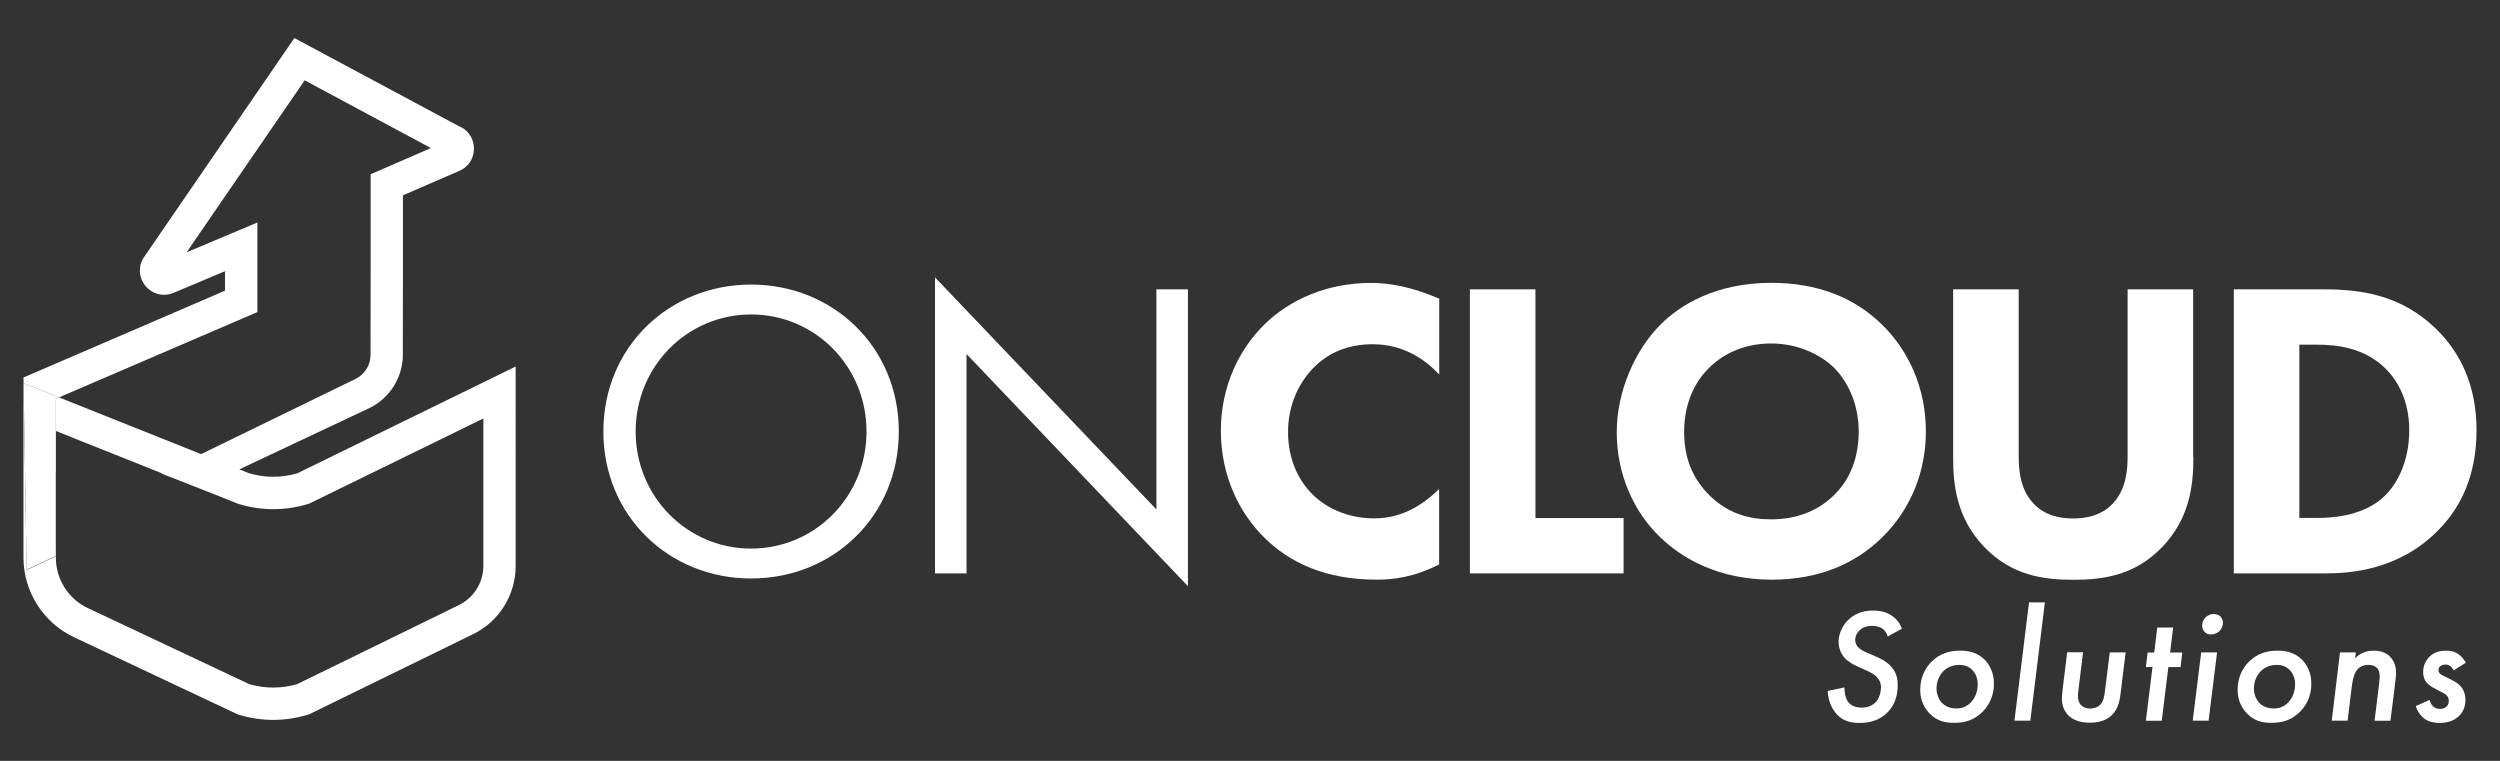 <?xml version="1.0" encoding="utf-8"?>
<!-- Generator: Adobe Illustrator 23.0.2, SVG Export Plug-In . SVG Version: 6.00 Build 0)  -->
<svg version="1.1" id="Capa_1" xmlns="http://www.w3.org/2000/svg" xmlns:xlink="http://www.w3.org/1999/xlink" x="0px" y="0px"
	 viewBox="0 0 230 70" style="enable-background:new 0 0 230 70;" xml:space="preserve"  width="230px" height="70px">
<rect x="0" y="0" width="230" height="70" fill="#333333" stroke="none"/>
<style type="text/css">
	.st0{fill:#FFFFFF;}
</style>
<g>
	<g>
		<path class="st0" d="M55.51,39.7c0-7.8,6.07-13.52,13.59-13.52s13.59,5.72,13.59,13.52c0,7.76-6.03,13.52-13.59,13.52
			C61.54,53.22,55.51,47.46,55.51,39.7z M58.48,39.7c0,5.99,4.74,10.77,10.62,10.77S79.72,45.7,79.72,39.7S74.98,28.93,69.1,28.93
			S58.48,33.71,58.48,39.7z"/>
		<path class="st0" d="M86.02,52.75V25.52l20.37,21.35V26.62h2.9v27.31L88.92,32.57v20.18H86.02z"/>
		<path class="st0" d="M132.41,51.92c-2.31,1.18-4.19,1.41-5.76,1.41c-4.82,0-8.07-1.65-10.26-3.8c-2.35-2.27-4.07-5.72-4.07-9.91
			c0-4.11,1.72-7.56,4.07-9.83c2.31-2.23,5.68-3.76,9.75-3.76c1.72,0,3.72,0.35,6.27,1.45v6.97c-1.33-1.41-3.33-2.78-6.11-2.78
			c-2.19,0-3.96,0.71-5.33,2.04c-1.45,1.41-2.47,3.53-2.47,6.03c0,2.7,1.1,4.62,2.27,5.76c0.55,0.55,2.43,2.19,5.64,2.19
			c1.57,0,3.68-0.43,5.99-2.7V51.92z"/>
		<path class="st0" d="M141.26,26.62v21.04h8.11v5.09h-14.14V26.62H141.26z"/>
		<path class="st0" d="M173.11,29.83c2.47,2.39,4.07,5.84,4.07,9.87c0,3.49-1.25,7.05-4.07,9.79c-2.43,2.35-5.72,3.84-10.11,3.84
			c-4.9,0-8.23-1.96-10.19-3.84c-2.51-2.35-4.07-5.88-4.07-9.72c0-3.76,1.68-7.56,4.03-9.91c1.76-1.76,5.01-3.84,10.22-3.84
			C167.08,26.03,170.49,27.28,173.11,29.83z M157.25,33.83c-1.14,1.1-2.31,3.02-2.31,5.92c0,2.39,0.78,4.31,2.39,5.88
			c1.68,1.61,3.56,2.15,5.6,2.15c2.66,0,4.54-0.98,5.8-2.23c1.02-0.98,2.27-2.82,2.27-5.84c0-2.7-1.1-4.7-2.27-5.88
			c-1.29-1.25-3.37-2.23-5.76-2.23C160.69,31.59,158.66,32.42,157.25,33.83z"/>
		<path class="st0" d="M201.79,42.09c0,2.51-0.31,5.6-2.9,8.27c-2.51,2.59-5.41,2.98-8.15,2.98c-2.74,0-5.64-0.39-8.15-2.98
			c-2.59-2.66-2.9-5.76-2.9-8.27V26.62h6.03v15.32c0,1.14,0.08,3.06,1.37,4.39c1.06,1.14,2.51,1.37,3.64,1.37s2.59-0.24,3.64-1.37
			c1.29-1.33,1.37-3.25,1.37-4.39V26.62h6.03V42.09z"/>
		<path class="st0" d="M213.78,26.62c3.45,0,7.09,0.51,10.3,3.6c2.31,2.23,3.76,5.29,3.76,9.36c0,4.11-1.41,7.09-3.57,9.25
			c-3.6,3.64-8.11,3.92-10.3,3.92h-8.46V26.62H213.78z M211.54,47.65h1.61c1.25,0,4-0.12,5.95-1.76c1.41-1.18,2.55-3.41,2.55-6.31
			c0-2.82-1.14-4.62-2.15-5.64c-1.96-1.96-4.51-2.23-6.35-2.23h-1.61V47.65z"/>
	</g>
	<g>
		<path class="st0" d="M173.67,58.56c-0.07-0.28-0.24-0.54-0.45-0.7c-0.28-0.21-0.69-0.28-0.99-0.28c-0.58,0-0.94,0.21-1.13,0.39
			c-0.24,0.21-0.42,0.54-0.42,0.9c0,0.34,0.15,0.57,0.36,0.76c0.31,0.28,0.6,0.36,0.97,0.52l0.81,0.36
			c0.64,0.28,1.03,0.63,1.25,0.91c0.4,0.49,0.52,1.02,0.52,1.63c0,1.15-0.4,1.93-0.91,2.46c-0.81,0.84-1.82,1-2.6,1
			c-0.78,0-1.45-0.16-2-0.7c-0.49-0.48-0.9-1.28-0.93-2.24l1.54-0.33c-0.01,0.39,0.07,0.99,0.34,1.34c0.24,0.31,0.63,0.52,1.27,0.52
			c0.54,0,0.91-0.18,1.18-0.42c0.39-0.34,0.57-0.96,0.57-1.46c0-0.4-0.15-0.69-0.39-0.94c-0.28-0.3-0.69-0.48-1.02-0.63l-0.76-0.34
			c-0.36-0.16-0.84-0.42-1.18-0.79c-0.31-0.36-0.55-0.87-0.55-1.46c0-0.13,0-1.09,0.79-1.93c0.54-0.57,1.31-0.96,2.37-0.96
			c0.49,0,1.13,0.07,1.72,0.46c0.54,0.36,0.81,0.82,0.94,1.21L173.67,58.56z"/>
		<path class="st0" d="M182.59,60.69c0.4,0.42,0.85,1.13,0.85,2.18c0,0.72-0.16,1.76-1.09,2.66c-0.76,0.73-1.57,0.97-2.58,0.97
			c-0.81,0-1.55-0.15-2.24-0.85c-0.46-0.48-0.87-1.18-0.87-2.19c0-1.09,0.43-2,1.09-2.63c0.69-0.66,1.52-0.97,2.6-0.97
			C181.01,59.86,181.87,59.98,182.59,60.69z M181.35,64.59c0.36-0.39,0.6-0.96,0.6-1.63c0-0.34-0.07-0.88-0.49-1.31
			c-0.31-0.33-0.72-0.48-1.19-0.48c-0.67,0-1.13,0.25-1.42,0.52c-0.43,0.4-0.69,1-0.69,1.64c0,0.48,0.16,0.96,0.46,1.3
			c0.15,0.16,0.57,0.55,1.34,0.55C180.47,65.19,180.95,65.02,181.35,64.59z"/>
		<path class="st0" d="M188.13,55.42l-1.34,10.88h-1.46l1.34-10.88H188.13z"/>
		<path class="st0" d="M191.64,60.02l-0.4,3.27c-0.04,0.33-0.07,0.54-0.07,0.73c0,0.45,0.15,0.72,0.3,0.87
			c0.19,0.19,0.52,0.3,0.82,0.3c0.33,0,0.7-0.13,0.91-0.33c0.33-0.31,0.39-0.81,0.45-1.24l0.45-3.6h1.46l-0.45,3.64
			c-0.07,0.64-0.19,1.54-0.85,2.16c-0.34,0.33-0.97,0.67-1.99,0.67c-0.94,0-1.61-0.28-2-0.69c-0.37-0.39-0.58-0.94-0.58-1.52
			c0-0.21,0.03-0.46,0.07-0.85l0.42-3.42H191.64z"/>
		<path class="st0" d="M199.49,61.37l-0.61,4.94h-1.46l0.61-4.94h-0.61l0.16-1.34h0.61l0.28-2.3h1.46l-0.28,2.3h1.12l-0.16,1.34
			H199.49z"/>
		<path class="st0" d="M203.97,60.02l-0.78,6.28h-1.46l0.78-6.28H203.97z M202.91,56.8c0.18-0.18,0.45-0.31,0.76-0.31
			c0.25,0,0.46,0.09,0.6,0.22c0.13,0.13,0.24,0.33,0.24,0.57c0,0.24-0.1,0.55-0.3,0.76c-0.18,0.19-0.48,0.33-0.79,0.33
			c-0.28,0-0.46-0.1-0.58-0.22c-0.13-0.12-0.24-0.33-0.24-0.57C202.59,57.29,202.7,57.01,202.91,56.8z"/>
		<path class="st0" d="M211.79,60.69c0.4,0.42,0.85,1.13,0.85,2.18c0,0.72-0.16,1.76-1.09,2.66c-0.76,0.73-1.57,0.97-2.58,0.97
			c-0.81,0-1.55-0.15-2.24-0.85c-0.46-0.48-0.87-1.18-0.87-2.19c0-1.09,0.43-2,1.09-2.63c0.69-0.66,1.52-0.97,2.6-0.97
			C210.21,59.86,211.07,59.98,211.79,60.69z M210.55,64.59c0.36-0.39,0.6-0.96,0.6-1.63c0-0.34-0.07-0.88-0.49-1.31
			c-0.31-0.33-0.72-0.48-1.19-0.48c-0.67,0-1.13,0.25-1.42,0.52c-0.43,0.4-0.69,1-0.69,1.64c0,0.48,0.16,0.96,0.46,1.3
			c0.15,0.16,0.57,0.55,1.34,0.55C209.67,65.19,210.15,65.02,210.55,64.59z"/>
		<path class="st0" d="M215.28,60.02h1.46l-0.07,0.57c0.19-0.24,0.39-0.37,0.63-0.49c0.37-0.18,0.7-0.24,1.08-0.24
			c0.76,0,1.22,0.27,1.49,0.54c0.33,0.33,0.57,0.84,0.57,1.49c0,0.24-0.03,0.51-0.13,1.33l-0.39,3.09h-1.46l0.4-3.24
			c0.07-0.55,0.07-0.78,0.07-0.84c0-0.25-0.04-0.58-0.28-0.81c-0.19-0.18-0.48-0.25-0.75-0.25c-0.52,0-0.82,0.22-0.94,0.34
			c-0.39,0.37-0.52,1.02-0.61,1.76l-0.37,3.03h-1.46L215.28,60.02z"/>
		<path class="st0" d="M225.73,61.68c-0.07-0.18-0.18-0.3-0.3-0.39c-0.15-0.12-0.28-0.15-0.45-0.15c-0.15,0-0.36,0.03-0.51,0.18
			c-0.06,0.06-0.13,0.18-0.13,0.33c0,0.15,0.06,0.27,0.18,0.36c0.1,0.09,0.22,0.13,0.61,0.33l0.42,0.21
			c0.51,0.25,0.73,0.48,0.79,0.54c0.19,0.21,0.48,0.61,0.48,1.3c0,0.75-0.31,1.22-0.63,1.52c-0.4,0.37-0.97,0.6-1.76,0.6
			c-0.37,0-0.94-0.06-1.4-0.4c-0.06-0.04-0.55-0.42-0.78-1.15l1.27-0.57c0.06,0.24,0.19,0.48,0.34,0.61
			c0.15,0.13,0.36,0.22,0.61,0.22s0.45-0.07,0.58-0.19c0.16-0.13,0.24-0.31,0.24-0.55c0-0.19-0.06-0.37-0.21-0.52
			c-0.16-0.16-0.39-0.25-0.6-0.36l-0.4-0.21c-0.19-0.1-0.52-0.28-0.72-0.48c-0.27-0.25-0.43-0.61-0.43-1.09
			c0-0.58,0.24-1.06,0.57-1.39c0.46-0.46,1.03-0.57,1.55-0.57c0.4,0,0.75,0.07,1.09,0.3c0.3,0.19,0.55,0.51,0.72,0.81L225.73,61.68z
			"/>
	</g>
	<path class="st0" d="M27.34,43.55c-1.46,0.42-2.99,0.42-4.45-0.02l-0.87-0.35l11.99-5.65c1.85-0.9,3.05-2.82,3.05-4.88l0.01-7.73
		l0-6.95l5.19-2.25c0.88-0.38,1.4-1.23,1.34-2.19c-0.06-0.89-0.61-1.63-1.42-1.94L27.08,3.5L13.31,23.57
		c-0.6,0.81-0.59,1.88,0.03,2.68c0.63,0.81,1.69,1.09,2.63,0.69l4.73-1.99l0,1.79L2.16,34.73l0.01,0.53l3.26,1.3l18.25-7.85l0-8.24
		l-6.51,2.74L28.03,7.39l11.61,6.23l-5.54,2.41l0,8.9l-0.01,7.73c0,0.93-0.54,1.79-1.38,2.2L18.5,41.78L5.43,36.56l-0.29,0.13v2.96
		l9.74,3.89l-0.04,0.02l3.49,1.37l0.01,0l3.57,1.42l0.06,0.02c2.08,0.63,4.28,0.63,6.35,0l0.11-0.03l16.04-7.84v13.57
		c0,1.51-0.88,2.92-2.24,3.59l-14.89,7.28c-1.44,0.42-2.96,0.42-4.41,0l-14.86-7c-1.78-0.84-2.93-2.65-2.93-4.62l0-0.15l-2.69,1.27
		L2.17,35.26l-0.01,0V51.3c0,3.12,1.82,5.99,4.64,7.32l15.06,7.1l0.1,0.03c1.04,0.32,2.11,0.48,3.18,0.48
		c1.07,0,2.14-0.16,3.18-0.48l0.11-0.03l15.1-7.38c1.17-0.57,2.16-1.46,2.85-2.57c0.69-1.11,1.06-2.39,1.06-3.69V33.72L27.34,43.55z
		"/>
	<polygon class="st0" points="5.14,51.14 5.13,50.25 5.13,43.45 5.14,43.45 5.14,39.65 5.14,36.69 5.43,36.56 2.17,35.26 
		2.45,52.41 	"/>
	<polygon class="st0" points="5.14,51.14 5.14,51.3 5.14,51.14 	"/>
	<polygon class="st0" points="5.14,48.28 5.14,43.45 5.13,43.45 5.13,50.25 5.14,51.14 5.14,51.14 	"/>
</g>
</svg>
